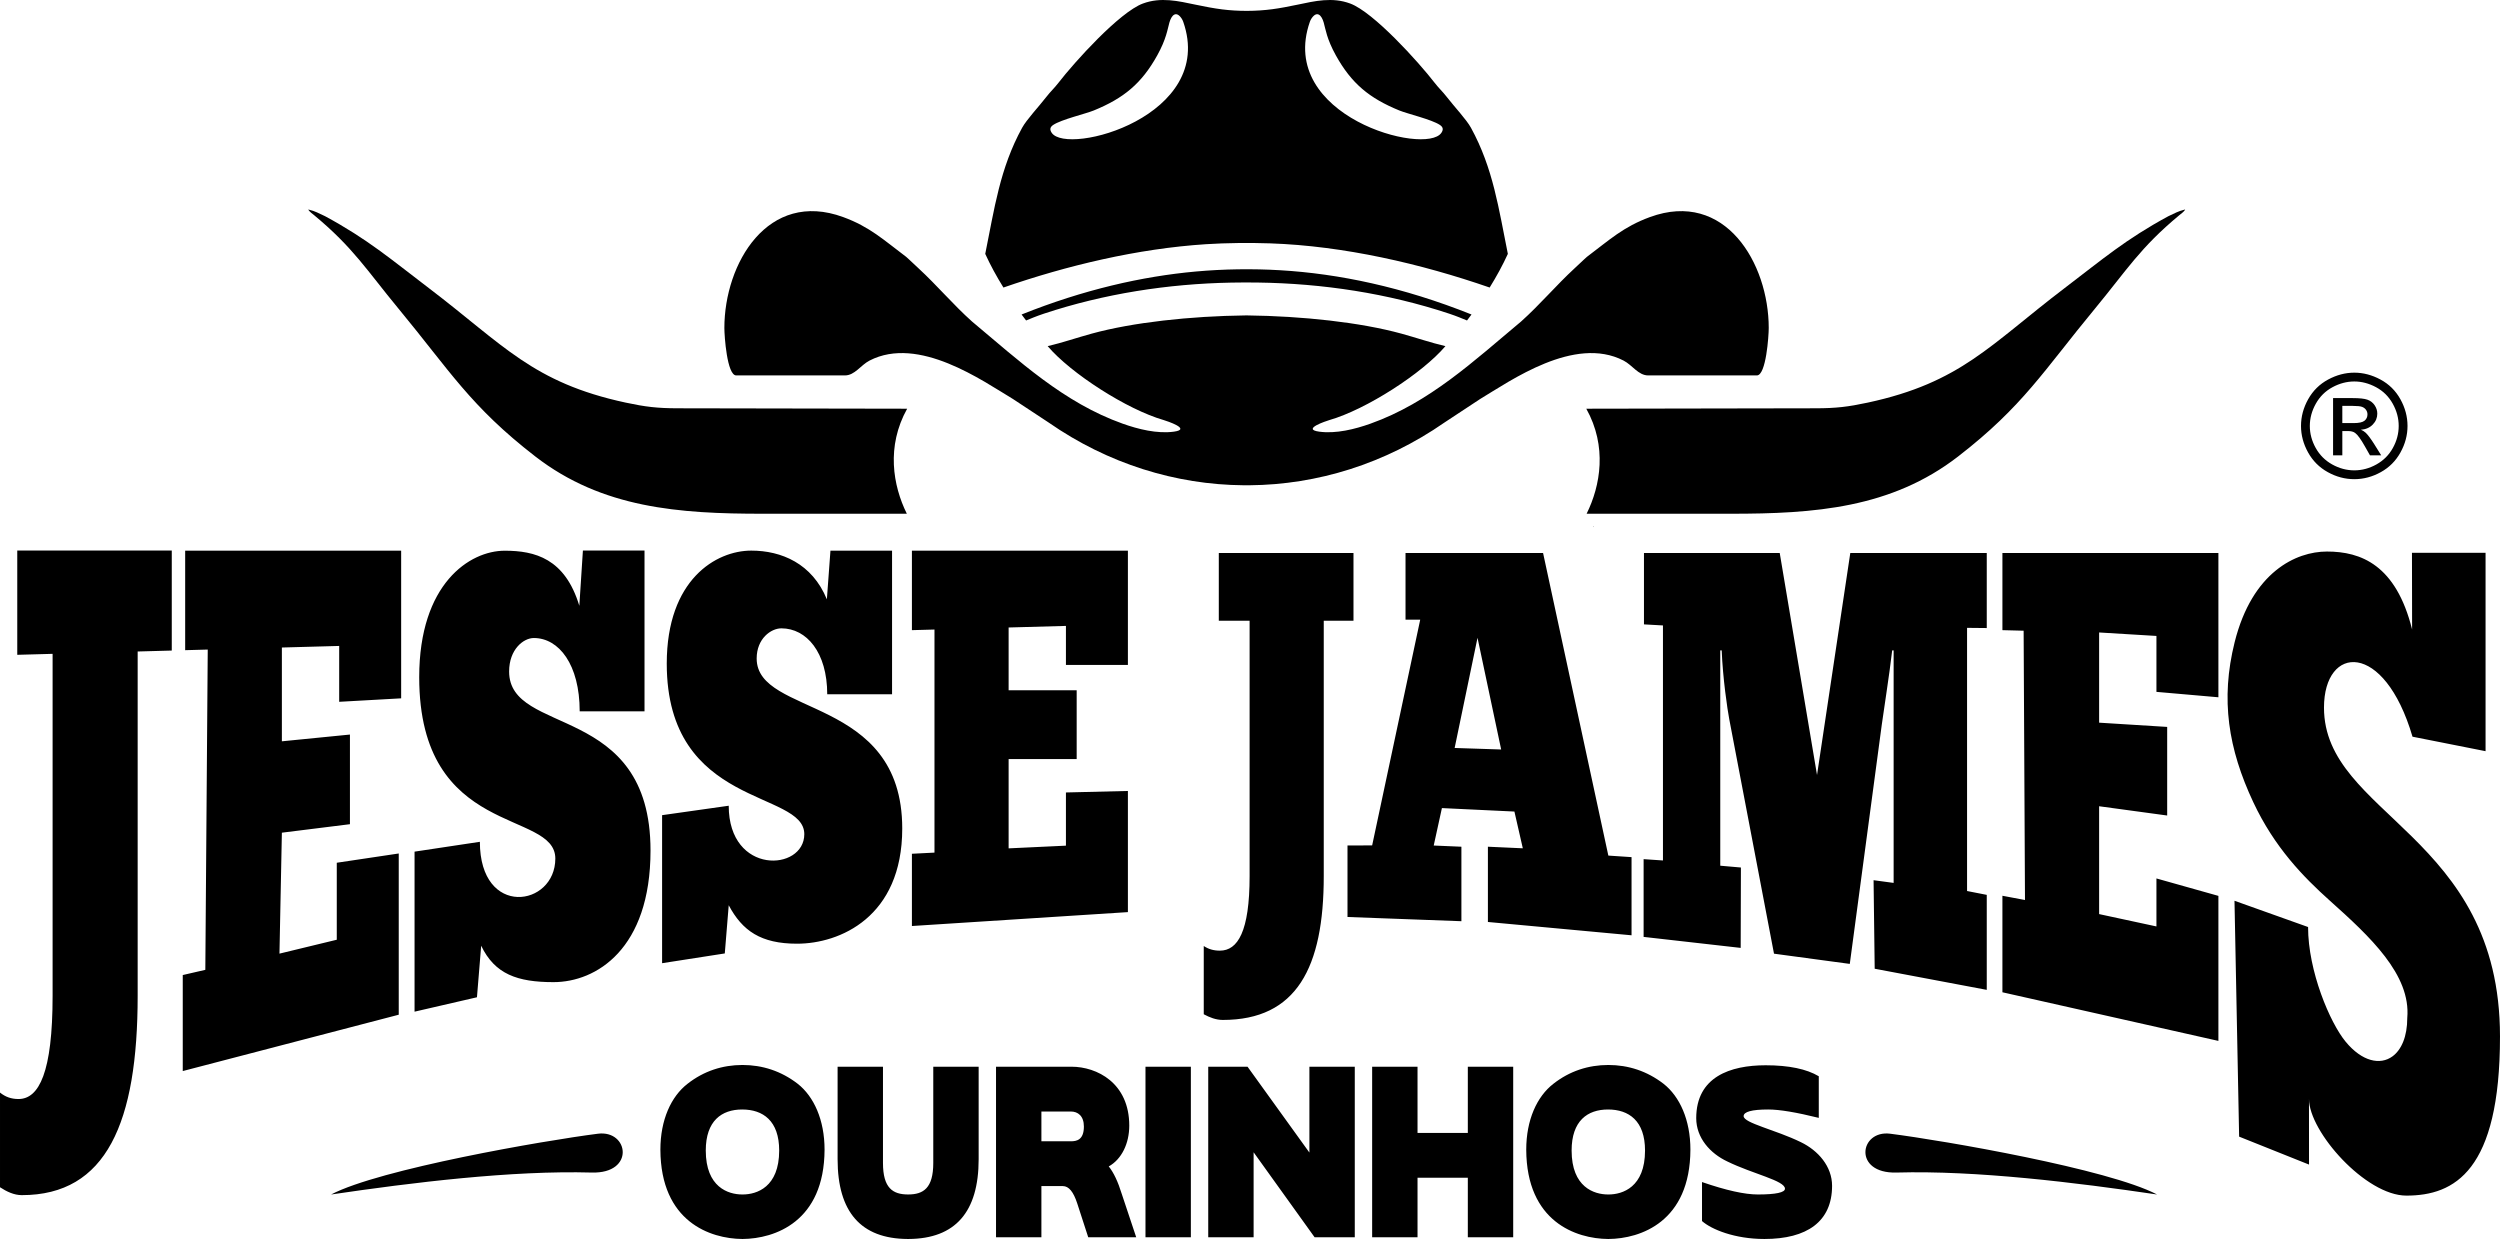 <svg xmlns="http://www.w3.org/2000/svg" viewBox="0 0 728.53 361.054" class="filter--shadow">
  <g id="logo-ourinhos" class="logo-pub">
    <path fill-rule="evenodd" d="M211.089 95.582c0-18.86 12.702-40.355 34.626-32.323 7.786 2.854 11.789 6.668 18.354 11.589.061.053.785.708.906.822l2.676 2.506c5.387 4.966 10.139 10.627 15.591 15.503 13.742 11.469 26.708 23.66 43.922 29.785 4.473 1.591 10.033 3.003 14.943 2.323 5.246-.726-2.157-3.118-2.961-3.364-10.73-3.075-27.131-13.644-33.843-21.554 4.249-.99 8.485-2.454 12.812-3.64 12.048-3.303 28.735-5.109 44.88-5.314.141-.002.281-.002.422-.001 16.178.198 32.912 2.005 44.987 5.315 4.326 1.186 8.563 2.65 12.811 3.64-6.712 7.911-23.114 18.479-33.843 21.554-.803.246-8.206 2.638-2.961 3.364 4.91.68 10.47-.732 14.943-2.323 17.214-6.125 30.18-18.316 43.922-29.785 5.452-4.877 10.204-10.537 15.591-15.503l2.676-2.506c.121-.114.845-.769.906-.822 6.564-4.921 10.568-8.736 18.354-11.589 21.924-8.032 34.626 13.462 34.626 32.323 0 2.262-.762 13.82-3.455 13.82h-31.671c-2.883 0-4.583-2.986-7.187-4.33-14.291-7.376-32.926 5.89-41.792 11.206l-10.412 6.864c-17.292 12.017-37.022 18.106-56.785 18.27l-.201.001c-.222.001-.445.003-.667.003-.222 0-.445-.001-.667-.003l-.201-.001c-19.763-.164-39.493-6.253-56.785-18.27l-10.412-6.864c-8.866-5.316-27.501-18.582-41.792-11.206-2.603 1.344-4.303 4.33-7.187 4.33h-31.671c-2.693 0-3.455-11.558-3.455-13.82zm155.404-13.247c19.012.257 37.921 3.146 55.802 9.065 2.3.762 3.902 1.468 5.208 1.992l1.313-1.744c-20-8.009-38.734-11.894-55.758-12.898-8.132-.479-16.467-.36-24.574.372-15.676 1.42-32.712 5.289-50.782 12.526l1.313 1.744c1.306-.524 2.909-1.23 5.208-1.992 17.51-5.796 36.004-8.687 54.617-9.045 2.551-.05 5.102-.055 7.653-.019zm3.684-11.415c21.451.729 43.925 5.938 63.929 12.871 2.011-3.252 3.802-6.52 5.299-9.809-2.667-13.151-4.253-24.91-10.745-36.743-1.321-2.408-4.793-6.072-7.088-9.035-1.209-1.561-2.253-2.463-3.461-4.025-4.747-6.143-17.824-20.619-24.645-23.15-5.253-1.949-10.284-.724-15.429.349-2.55.532-4.9.989-7.266 1.304-4.743.632-9.909.65-14.666.047-2.488-.316-4.947-.793-7.626-1.351-5.145-1.073-10.177-2.297-15.429-.349-6.821 2.531-19.898 17.007-24.645 23.15-1.207 1.562-2.252 2.464-3.461 4.025-2.295 2.962-5.767 6.627-7.088 9.035-6.492 11.833-8.077 23.591-10.745 36.743 1.497 3.289 3.288 6.557 5.299 9.809 18.495-6.41 39.101-11.346 59.058-12.631 5.939-.38 12.678-.445 18.707-.24zm49.855-32.212c-4.552 6.756-47.884-4.851-38.335-32.322.127-.366.288-.702.489-1.001 1.616-2.398 2.95-.949 3.557 1.188.543 1.914.878 4.764 3.548 9.574 4.546 8.187 9.765 12.482 18.5 16.049 2.383.973 9.398 2.608 11.804 4.208.945.628 1.083 1.345.437 2.304zm-113.546 0c4.552 6.756 47.884-4.851 38.335-32.322-.127-.366-.288-.702-.489-1.001-1.616-2.398-2.95-.949-3.557 1.188-.543 1.914-.878 4.764-3.548 9.574-4.546 8.187-9.765 12.482-18.5 16.049-2.383.973-9.398 2.608-11.804 4.208-.945.628-1.083 1.345-.437 2.304z"/>
    <path fill-rule="evenodd" d="M636.655 61.075c-1.99.485-2.853 1.064-4.76 1.926-12.425 6.718-19.161 12.525-30.271 20.978-21.753 16.55-30.227 27.505-57.3 33.339-5.784 1.246-9.313 1.652-15.156 1.662l-66.903.123c6.131 10.991 4.153 22.402.094 30.607h42.035c24.28 0 46.698-1.58 66.23-16.691 18.939-14.649 24.927-25.002 39.857-43.063 9.26-11.2 13.147-17.755 24.636-27.28.584-.484 1.131-.829 1.623-1.506.074-.127-.048-.105-.084-.096zM464.251 153.432l.086.176.086-.176h-.172zm-113.463 142.133c1.671.905 3.55 1.658 5.533 1.658 21.503 0 29.436-15.22 29.436-41.893v-74.442h8.664v-19.741h-39.248v19.741h8.977v74.442c0 16.124-3.445 21.7-8.664 21.7-1.879 0-3.34-.452-4.698-1.356v19.891zm124.664-23.01v-22.777l-6.763-.45-19.02-88.18h-40.083v19.439h4.28l-14.007 65.777-7.183.012v20.845l33.194 1.229v-21.709l-8.068-.345 2.388-10.912 21.129 1.009 2.449 10.709-10.174-.462v21.933l41.857 3.881zm-51.551-54.587l6.665-32.106 6.891 32.549-13.556-.443zm127.927-28.438v67.759l-5.846-.787.327 25.799 32.658 6.158v-27.683l-5.74-1.125v-76.687l5.74.056v-21.87h-39.769l-9.694 64.696-10.869-64.696h-39.561v20.801l5.533.31v68.49l-5.637-.386v22.657l28.288 3.205.067-23.424-6.018-.527v-62.747h.418c.313 8.063 1.669 17.255 2.192 19.995l13.049 68.39 22.087 2.979 9.329-69.757c.501-3.749 2.192-14.352 3.027-21.608h.418zm31.701-28.382v22.488l6.181.161.395 78.477-6.577-1.237v28.125l62.942 14.171v-42.262l-18.057-5.081v13.988l-16.701-3.599v-31.426l19.832 2.7v-25.82l-19.832-1.237v-26.285l16.701 1.012v16.299l18.057 1.575v-42.049h-62.942zm68.98 170.081l20.367 8.144-.012-19.138c.01 9.57 16.509 28.18 28.388 28.18 13.998 0 27.278-7.15 27.278-46.369 0-58.866-51.292-64.464-51.292-95.836 0-18.296 17.546-19.637 25.797 8.472l21.289 4.221v-57.801H702.874l.043 22.336c-4.704-18.855-14.933-22.713-24.813-22.713-9.028 0-21.796 5.963-26.904 26.429-4.17 16.702-1.847 31.093 5.429 46.602 6.186 13.185 14.593 21.799 22.338 28.731 11.632 10.411 23.649 21.533 22.54 34.156 0 5.436-1.708 9.287-4.299 11.189-3.583 2.631-8.858 1.535-13.643-4.246-4.598-5.555-10.964-20.606-10.964-33.441l-21.444-7.652 1.352 68.735zM0 345.977c1.916 1.254 4.071 2.3 6.347 2.3 24.669 0 33.77-21.112 33.77-58.108v-100.315l9.939-.274v-29.147H5.03v30.388l10.298-.284v99.632c0 22.364-3.951 30.099-9.939 30.099-2.156 0-3.832-.627-5.389-1.881v27.59zm53.961-185.509v29.004l6.576-.182-.703 93.333-6.577 1.519v27.979l62.942-16.419v-46.985l-18.058 2.699v22.435l-16.701 4.049.703-35.244 19.833-2.474v-26.124l-19.833 1.968v-27.331l16.701-.46v16.28l18.059-1.012v-43.035H53.961zm66.846 134.347l18.184-4.198 1.23-15.021c3.966 8.286 10.537 10.611 21.079 10.611 12.422 0 28.267-9.625 28.267-38.349 0-43.27-41.204-33.208-41.204-52.173 0-6.444 4.175-9.758 7.202-9.758 7.307 0 13.362 7.733 13.362 21.358H187.82v-46.862h-17.954l-1.044 16.113c-4.175-13.81-12.965-16.051-21.733-16.051-10.23 0-24.926 9.607-24.926 36.858 0 46.952 39.665 38.489 39.665 52.85 0 14.082-21.988 17.403-21.988-4.881l-19.034 2.868v46.635zm72.138-14.127l18.267-2.844 1.148-14.048c3.967 7.456 9.361 11.209 19.903 11.209 12.422 0 30.662-7.718 30.662-33.566 0-38.937-42.422-32.486-42.422-49.551 0-5.799 4.175-8.782 7.202-8.782 7.306 0 13.361 6.959 13.361 19.22h18.892v-41.861h-17.954l-1.044 14.192c-4.284-10.458-13.265-14.201-22.033-14.201-10.23 0-24.626 8.402-24.626 32.923 0 42.25 40.084 36.783 40.084 49.706 0 10.85-22.026 12.034-22.026-8.285l-19.415 2.75v43.138zm72.796-120.22v23.166l6.577-.18v65.005l-6.577.337v21.054l62.942-4.049v-35.306l-18.057.438v15.502l-16.702.787v-26.025h19.832v-20.042h-19.832v-18.297l16.702-.46v11.373h18.057v-33.303h-62.942zM628.597 348.093c-23.668-3.497-52.677-7.052-75.944-6.397-12.718.359-10.801-12.458-1.826-11.317 15.683 1.996 63.597 10.287 77.769 17.713zM216.282 348.082c-4.043 0-10.613-2.106-10.613-12.803 0-8.676 4.633-11.96 10.613-11.96 6.064 0 10.781 3.285 10.781 11.96 0 10.697-6.57 12.803-10.613 12.803h-.168zm.168 12.971c9.265-.084 23.753-4.97 23.837-26.027 0-8.676-3.116-15.498-7.833-19.204-4.801-3.706-10.276-5.475-16.088-5.475-5.812 0-11.287 1.769-16.004 5.475-4.801 3.706-7.917 10.529-7.917 19.204.084 21.057 14.572 25.943 23.837 26.027h.168zm48.356 0c13.561-.084 20.384-7.833 20.384-23.247v-26.953h-13.224v28.048c0 7.328-2.864 9.181-7.328 9.181-4.464 0-7.328-1.853-7.328-9.181v-28.048h-13.224v26.953c0 15.414 6.822 23.163 20.383 23.247h.337zm64.276-33.018c0-12.466-9.434-17.183-16.846-17.183h-21.984v49.695h13.224v-14.909h6.233c1.769 0 3.116 1.685 4.211 5.054l3.201 9.855h13.982l-4.212-12.634c-1.095-3.538-2.358-6.233-3.791-8.002 3.791-2.106 5.981-6.738 5.981-11.876zm-25.606-4.127h8.592c2.021 0 3.79 1.263 3.79 4.38 0 3.959-2.19 4.296-3.79 4.296h-8.592v-8.676zm43.555 36.64v-49.695h-13.224v49.695h13.224zm47.767 0v-49.695h-13.224v25.016l-18.025-25.016h-11.455v49.695h13.224v-24.764l17.772 24.764h11.708zm32.942-30.407h-14.656v-19.288h-13.224v49.695h13.224v-17.351h14.656v17.351h13.224v-49.695h-13.224v19.288zm40.86 17.941c-4.043 0-10.613-2.106-10.613-12.803 0-8.676 4.633-11.96 10.613-11.96 6.064 0 10.781 3.285 10.781 11.96 0 10.697-6.57 12.803-10.613 12.803h-.168zm.168 12.971c9.265-.084 23.753-4.97 23.837-26.027 0-8.676-3.116-15.498-7.833-19.204-4.801-3.706-10.276-5.475-16.088-5.475-5.812 0-11.287 1.769-16.003 5.475-4.801 3.706-7.918 10.529-7.918 19.204.084 21.057 14.572 25.943 23.837 26.027h.168zm45.745-50.622c-10.276 0-20.215 3.369-20.215 15.414 0 5.728 4.043 10.276 9.097 12.635 7.412 3.622 16.762 5.559 16.762 7.917 0 1.095-2.611 1.685-7.917 1.685-3.791 0-9.181-1.179-16.256-3.622v11.371c2.78 2.443 9.518 5.222 18.194 5.222 12.382 0 19.71-5.054 19.71-15.498 0-5.644-4.043-10.276-9.097-12.719-7.412-3.622-16.677-5.559-16.677-7.581 0-1.263 2.358-1.937 7.159-1.937 3.369 0 8.255.842 14.74 2.443v-12.129c-3.538-2.106-8.676-3.201-15.498-3.201zM89.965 61.075c1.99.485 2.853 1.064 4.76 1.926 12.425 6.718 19.161 12.525 30.271 20.978 21.753 16.55 30.227 27.505 57.3 33.339 5.784 1.246 9.313 1.652 15.156 1.662l66.903.123c-6.131 10.991-4.153 22.402-.094 30.607h-42.036c-24.279 0-46.698-1.58-66.23-16.691-18.939-14.649-24.927-25.002-39.857-43.063-9.26-11.2-13.147-17.755-24.636-27.28-.584-.484-1.131-.829-1.623-1.506-.074-.127.048-.105.084-.096zM96.479 348.093c23.668-3.497 52.677-7.052 75.944-6.397 12.718.359 10.801-12.458 1.826-11.317-15.683 1.996-63.597 10.287-77.769 17.713zM686.075 108.599c2.604 0 5.145.667 7.63 2.007 2.478 1.334 4.415 3.25 5.797 5.735 1.383 2.492 2.078 5.089 2.078 7.784 0 2.674-.681 5.25-2.05 7.714-1.362 2.471-3.271 4.387-5.734 5.749-2.464 1.369-5.04 2.049-7.721 2.049-2.688 0-5.264-.681-7.728-2.049-2.463-1.362-4.38-3.278-5.748-5.749-1.369-2.464-2.057-5.039-2.057-7.714 0-2.695.695-5.292 2.085-7.784 1.397-2.485 3.334-4.401 5.811-5.735 2.485-1.34 5.026-2.007 7.636-2.007zm-6.19 24.088v-16.677h5.742c1.965 0 3.383.154 4.261.463.884.309 1.579.843 2.106 1.614.519.765.779 1.579.779 2.443 0 1.214-.435 2.281-1.313 3.18-.87.905-2.028 1.411-3.474 1.523.59.246 1.067.54 1.418.884.674.653 1.495 1.755 2.471 3.306l2.035 3.264h-3.271l-1.488-2.625c-1.165-2.071-2.112-3.369-2.828-3.888-.491-.379-1.207-.569-2.155-.561h-1.586v7.075h-2.695zm2.695-9.391h3.271c1.565 0 2.632-.232 3.2-.695.569-.463.856-1.081.856-1.839 0-.491-.14-.933-.414-1.319-.274-.393-.653-.681-1.137-.87-.491-.189-1.39-.288-2.709-.288h-3.067v5.011zm3.495-12.129c-2.183 0-4.309.561-6.373 1.678-2.063 1.116-3.678 2.716-4.843 4.794-1.165 2.078-1.748 4.239-1.748 6.485 0 2.239.575 4.38 1.72 6.429 1.144 2.049 2.744 3.65 4.801 4.794 2.057 1.144 4.204 1.72 6.443 1.72 2.232 0 4.38-.576 6.436-1.72 2.057-1.144 3.657-2.744 4.794-4.794 1.137-2.05 1.705-4.19 1.705-6.429 0-2.246-.582-4.408-1.741-6.485-1.158-2.077-2.772-3.678-4.843-4.794-2.071-1.116-4.191-1.678-6.352-1.678z"/>
  </g>
</svg>
